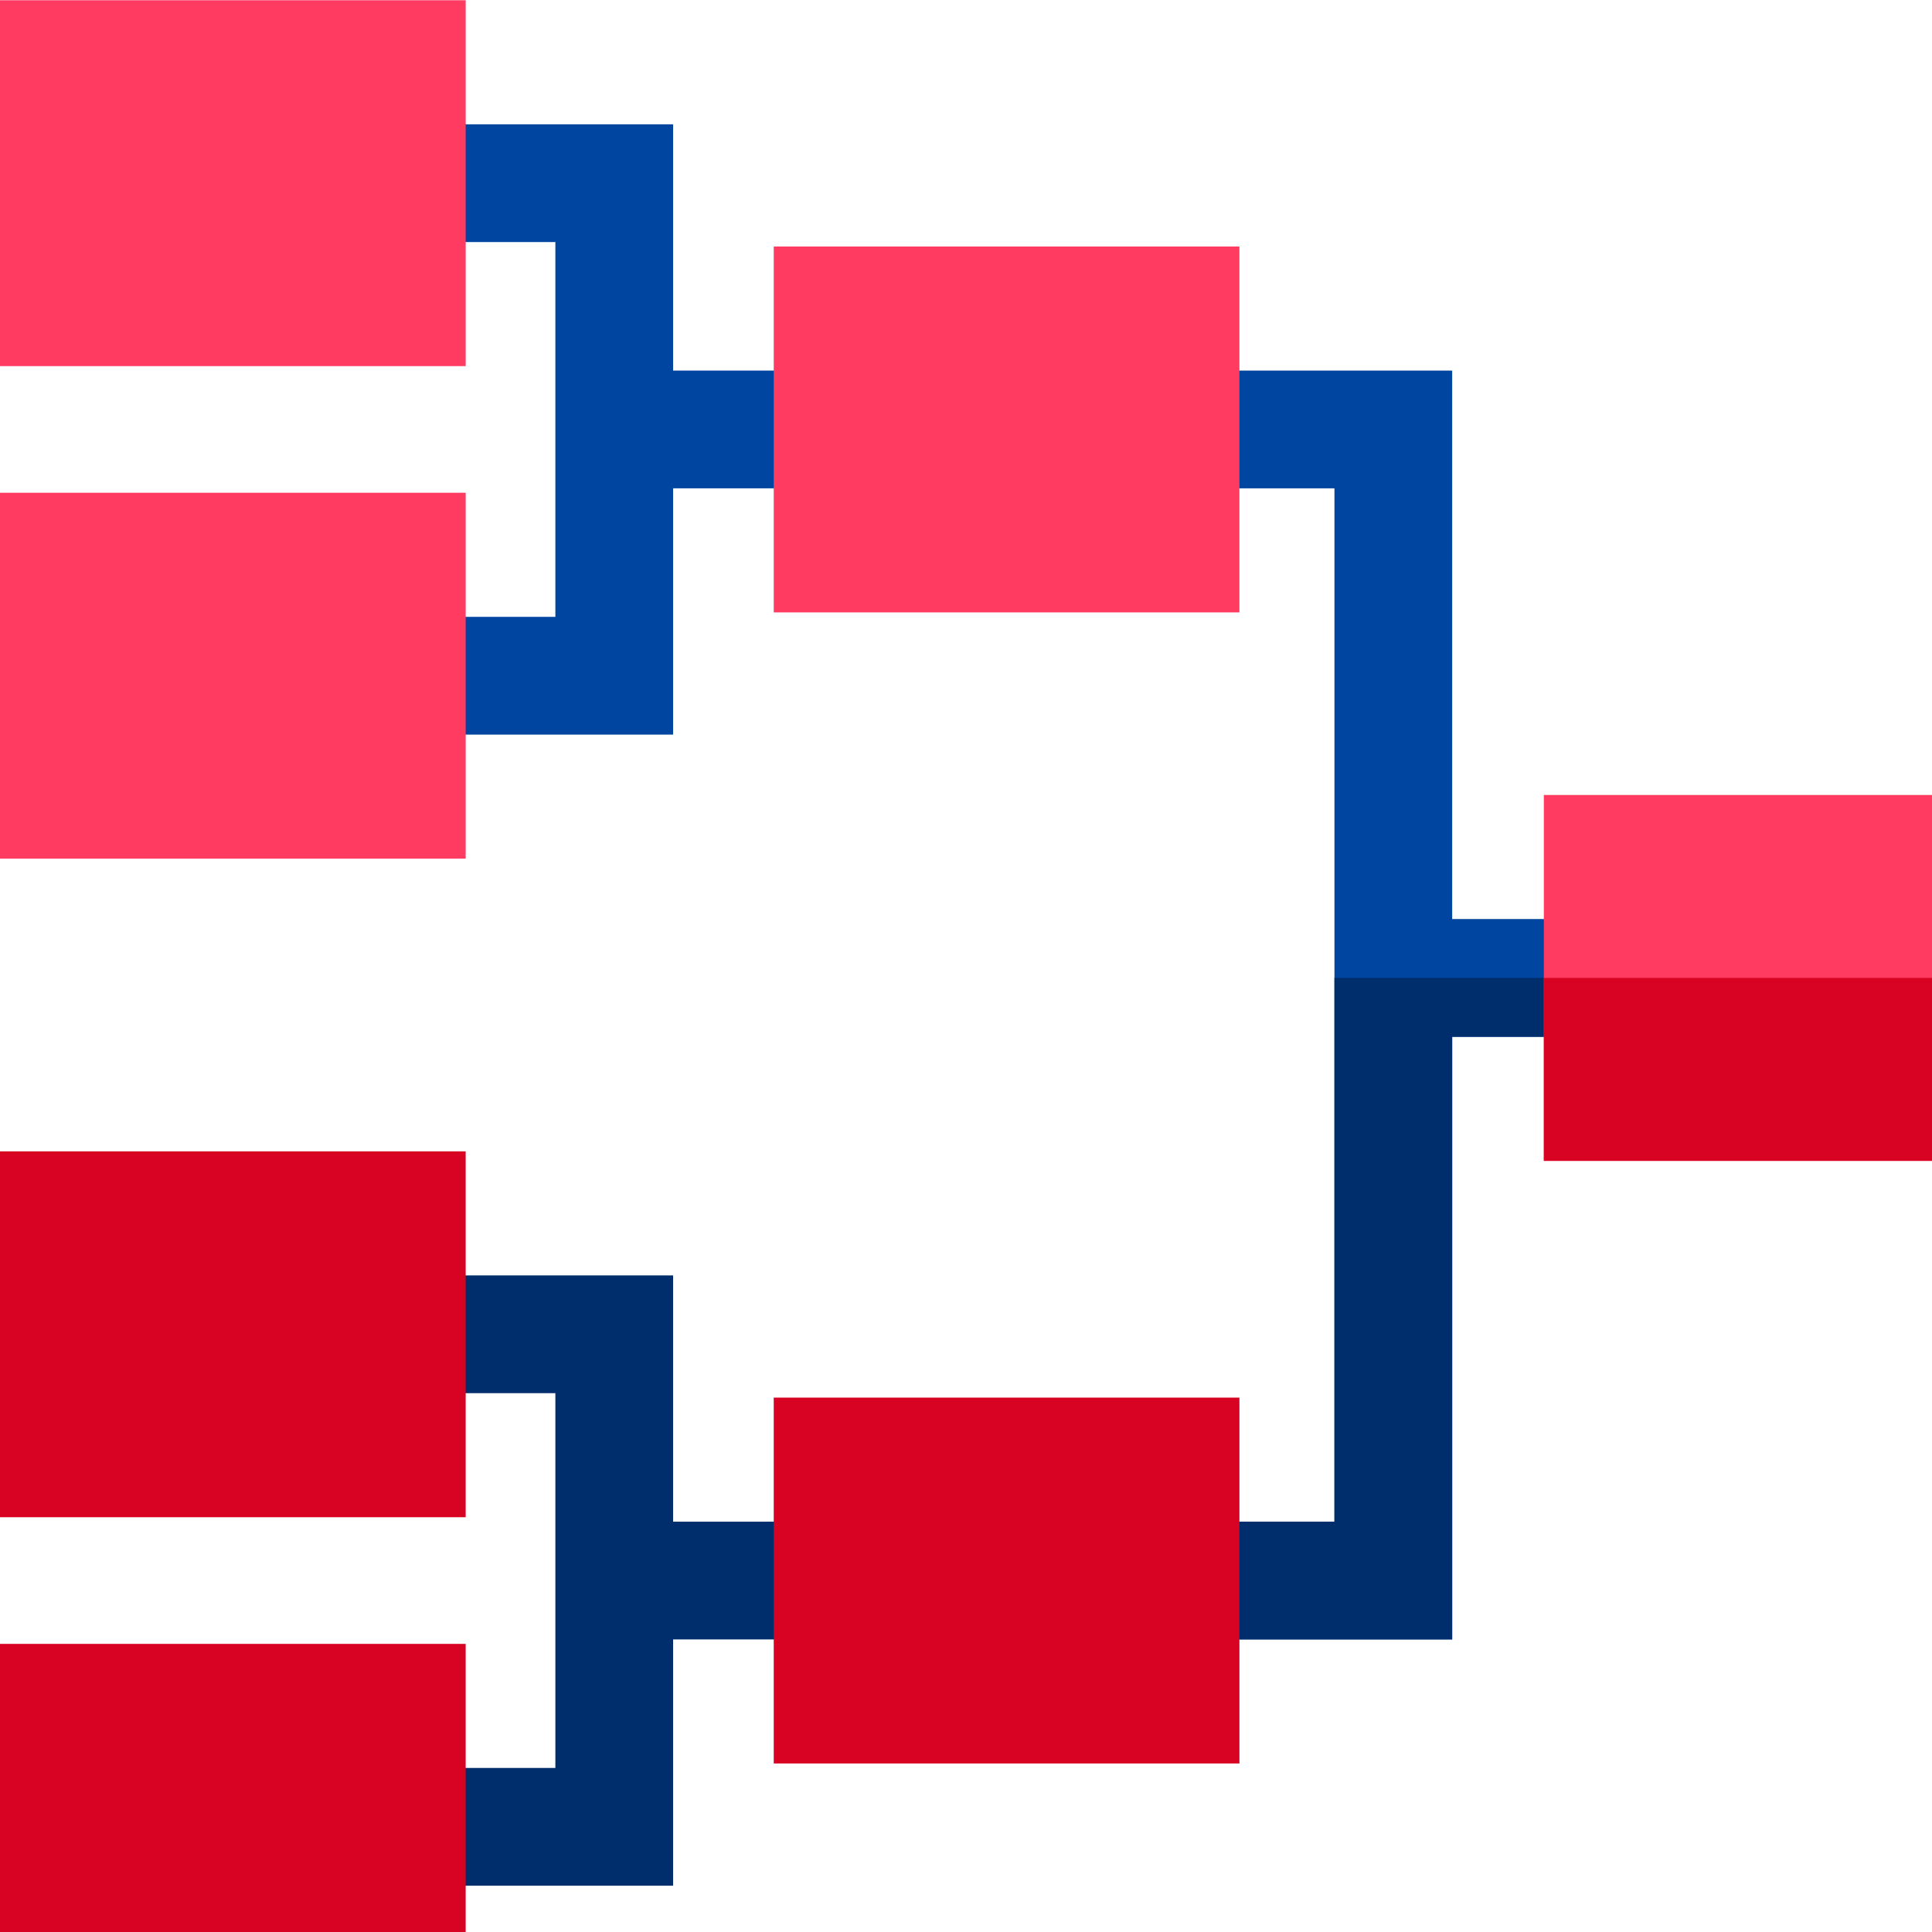 <?xml version="1.0" encoding="UTF-8" standalone="no"?>
<svg
   xmlns:dc="http://purl.org/dc/elements/1.1/"
   xmlns:cc="http://creativecommons.org/ns#"
   xmlns:rdf="http://www.w3.org/1999/02/22-rdf-syntax-ns#"
   xmlns:svg="http://www.w3.org/2000/svg"
   xmlns="http://www.w3.org/2000/svg"
   xmlns:sodipodi="http://sodipodi.sourceforge.net/DTD/sodipodi-0.dtd"
   xmlns:inkscape="http://www.inkscape.org/namespaces/inkscape"
   width="36"
   height="36"
   viewBox="0 0 3.938 2.883"
   version="1.1"
   id="svg41"
   sodipodi:docname="playoff.svg"
   inkscape:version="0.92.4 (5da689c313, 2019-01-14)">
  <sodipodi:namedview
     pagecolor="#ffffff"
     bordercolor="#666666"
     borderopacity="1"
     objecttolerance="10"
     gridtolerance="10"
     guidetolerance="10"
     inkscape:pageopacity="0"
     inkscape:pageshadow="2"
     inkscape:window-width="1920"
     inkscape:window-height="1018"
     id="namedview43"
     showgrid="false"
     fit-margin-top="0"
     fit-margin-left="0"
     fit-margin-right="0"
     fit-margin-bottom="0"
     inkscape:zoom="1.84375"
     inkscape:cx="217.14059"
     inkscape:cy="32.120072"
     inkscape:window-x="1912"
     inkscape:window-y="-8"
     inkscape:window-maximized="1"
     inkscape:current-layer="svg41" />
  <!-- Generator: Sketch 51.3 (57544) - http://www.bohemiancoding.com/sketch -->
  <title
     id="title2">022 - Racing Flags</title>
  <desc
     id="desc4">Created with Sketch.</desc>
  <defs
     id="defs6" />
  <g
     id="g993"
     transform="matrix(0.008,0,0,0.008,0,-0.527)">
    <polygon
       id="polygon899"
       points="300.8,94.36 370,94.36 370,234.1 416.14,234.1 416.14,264.1 370,264.1 370,417.64 300.8,417.64 300.8,387.64 340,387.64 340,124.36 300.8,124.36 "
       style="fill:#00459f" />
    <polygon
       id="polygon901"
       points="212.144,417.642 212.144,387.642 171.5,387.642 171.5,324.896 103.651,324.896 103.651,354.896 141.5,354.896 141.5,450.39 103.651,450.39 103.651,480.39 171.5,480.39 171.5,417.642 "
       style="fill:#002d6b" />
    <polygon
       id="polygon903"
       points="171.5,124.357 212.144,124.357 212.144,94.357 171.5,94.357 171.5,31.61 103.651,31.61 103.651,61.61 141.5,61.61 141.5,157.105 103.651,157.105 103.651,187.105 171.5,187.105 "
       style="fill:#00459f" />
    <g
       id="g909">
	<rect
   id="rect905"
   height="93.22"
   width="118.65"
   style="fill:#ff3b62"
   x="0"
   y="0" />

	<rect
   id="rect907"
   height="93.22"
   width="118.65"
   style="fill:#ff3b62"
   y="125.49"
   x="0" />

</g>
    <g
       id="g915">
	<rect
   id="rect911"
   height="93.22"
   width="118.65"
   style="fill:#d80322"
   y="293.29"
   x="0" />

	<rect
   id="rect913"
   height="93.22"
   width="118.65"
   style="fill:#d80322"
   y="418.78"
   x="0" />

</g>
    <polygon
       id="polygon917"
       points="416.14,264.1 370,264.1 370,417.64 300.8,417.64 300.8,387.64 340,387.64 340,249.1 416.14,249.1 "
       style="fill:#002d6b" />
    <rect
       id="rect919"
       height="93.22"
       width="118.65"
       style="fill:#ff3b62"
       y="62.747"
       x="197.14" />
    <rect
       id="rect921"
       height="93.22"
       width="118.65"
       style="fill:#d80322"
       y="356.03"
       x="197.14" />
    <rect
       id="rect923"
       height="93.22"
       width="118.65"
       style="fill:#ff3b62"
       y="202.49"
       x="393.35" />
    <rect
       id="rect925"
       height="46.61"
       width="118.65"
       style="fill:#d80322"
       y="249.1"
       x="393.35" />
    <g
       id="g927">
</g>
    <g
       id="g929">
</g>
    <g
       id="g931">
</g>
    <g
       id="g933">
</g>
    <g
       id="g935">
</g>
    <g
       id="g937">
</g>
    <g
       id="g939">
</g>
    <g
       id="g941">
</g>
    <g
       id="g943">
</g>
    <g
       id="g945">
</g>
    <g
       id="g947">
</g>
    <g
       id="g949">
</g>
    <g
       id="g951">
</g>
    <g
       id="g953">
</g>
    <g
       id="g955">
</g>
  </g>
</svg>
